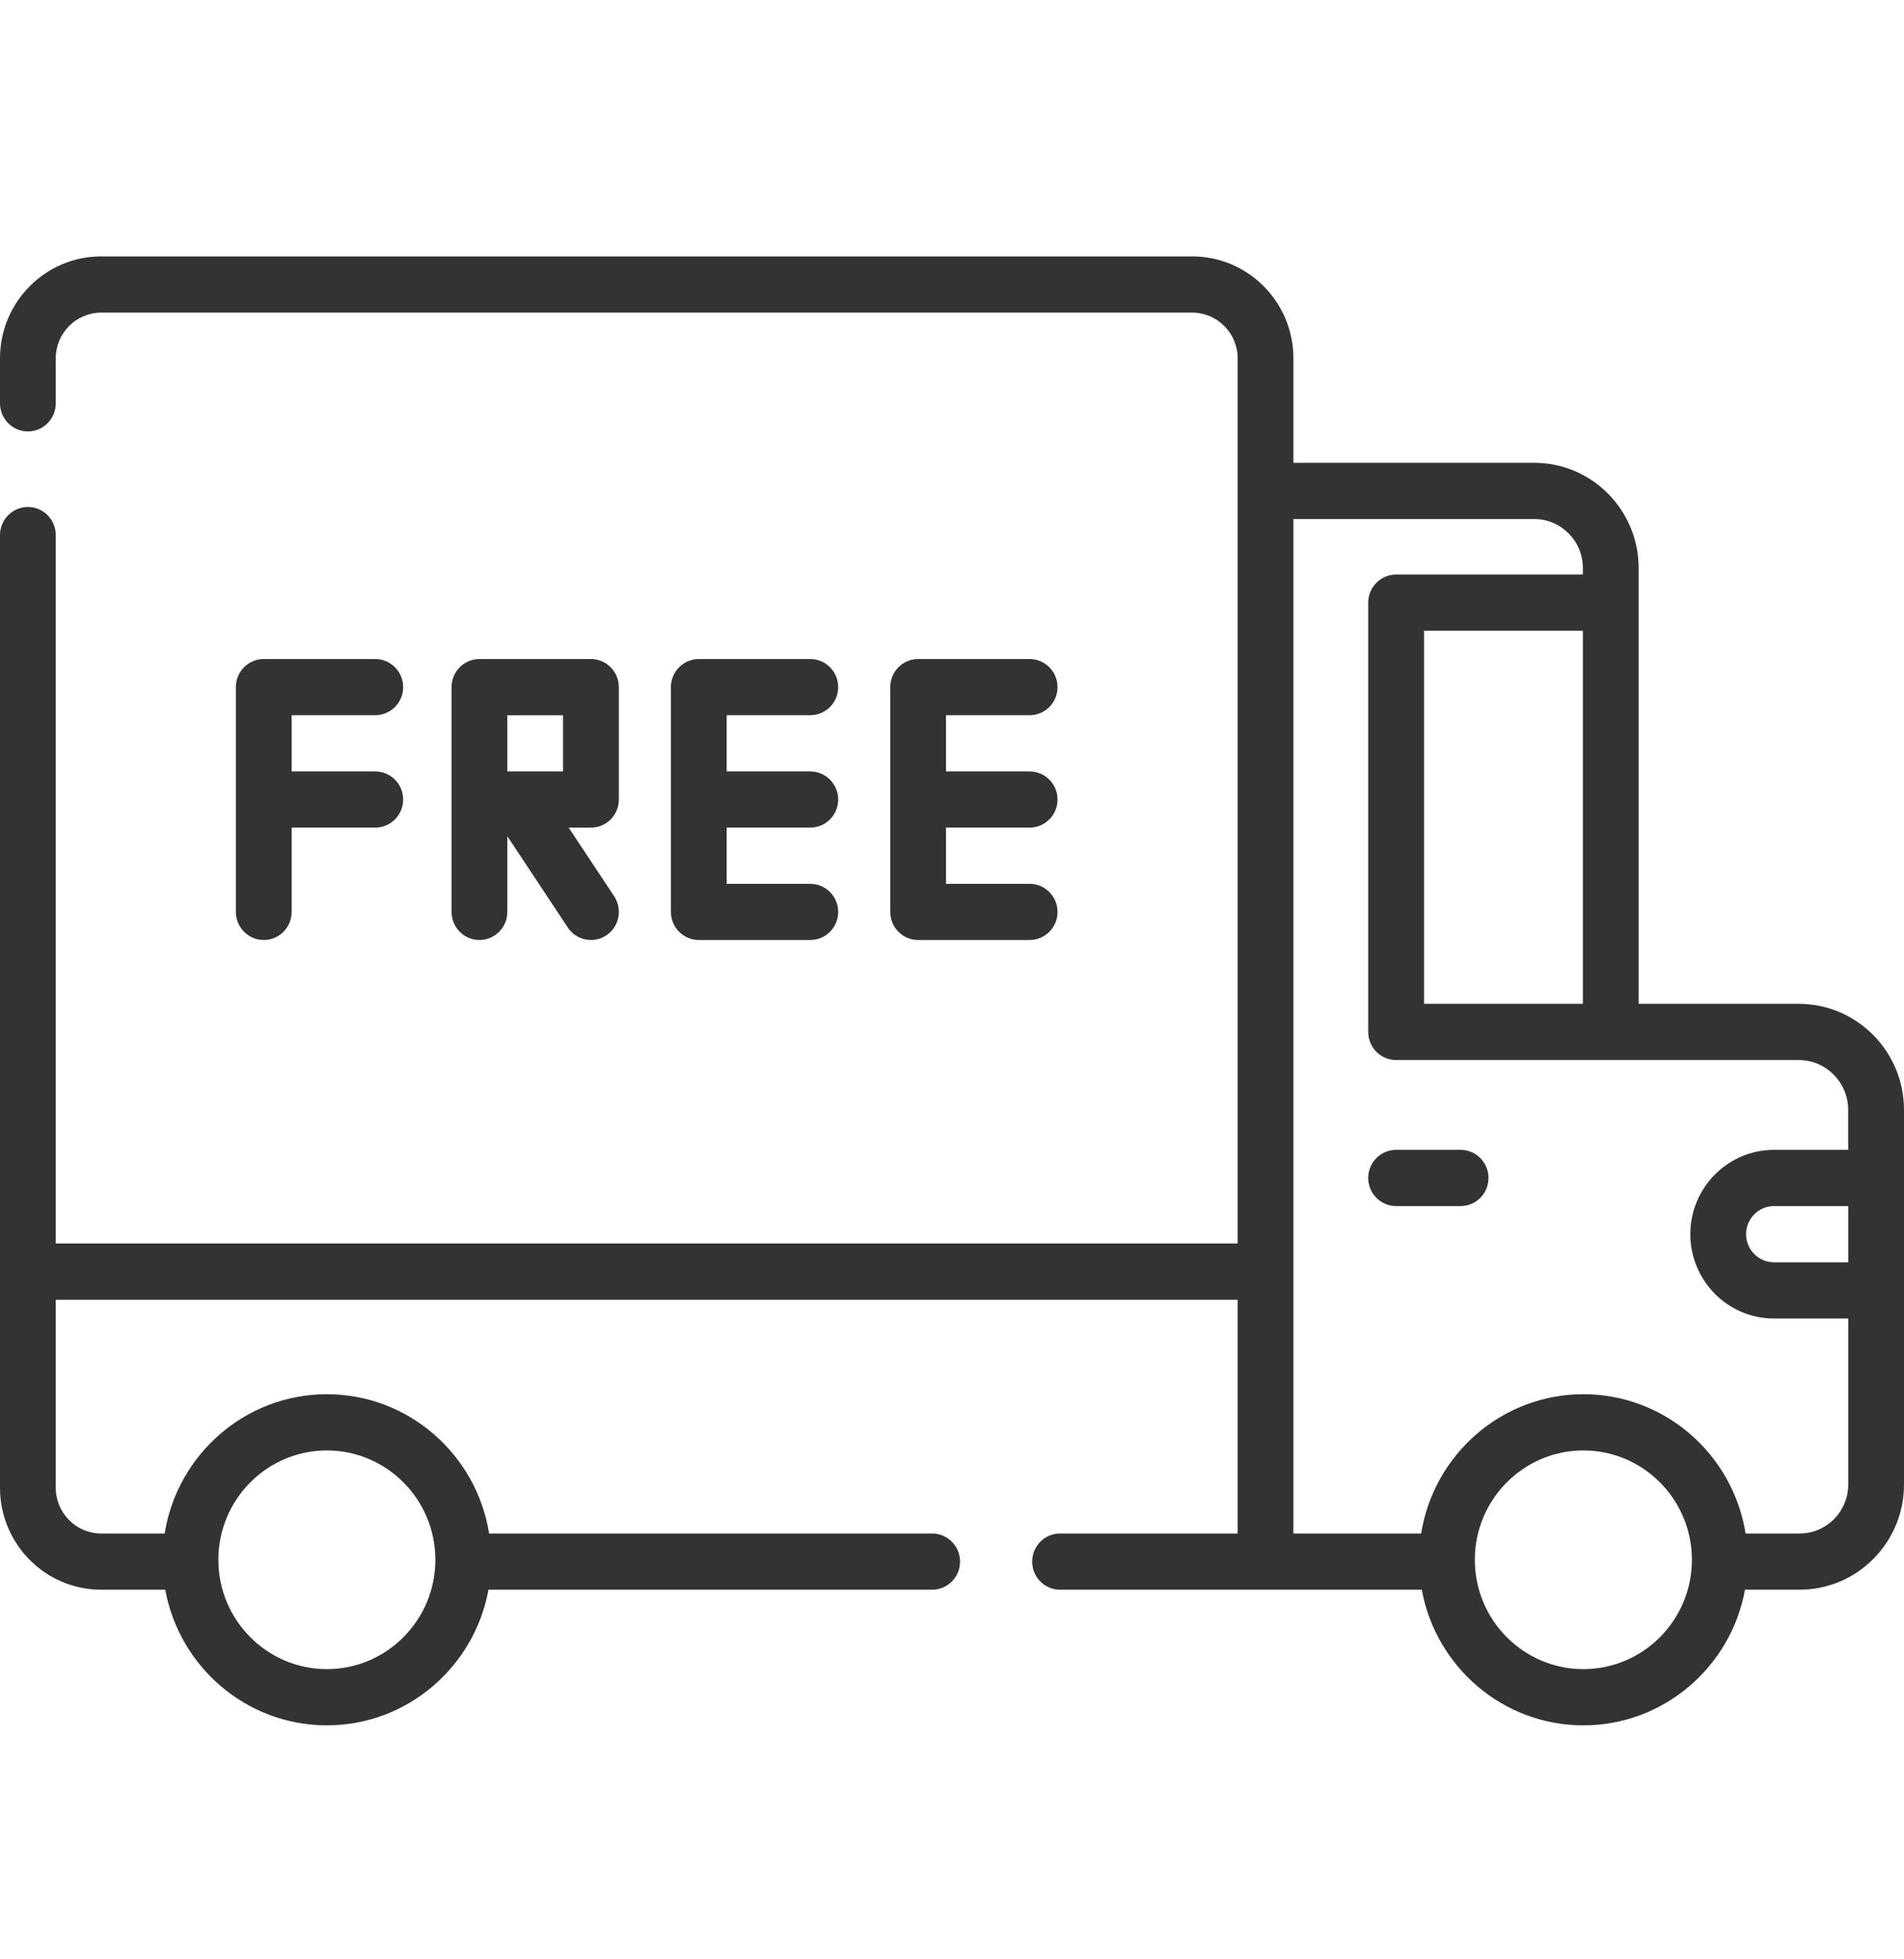 <svg width="35" height="36" viewBox="0 0 35 36" fill="none" xmlns="http://www.w3.org/2000/svg">
<g clip-path="url(#clip0_168_839)">
<path d="M33.065 18.444H30.122V10.436C30.122 9.371 29.262 8.504 28.204 8.504H23.776V6.584C23.776 5.551 22.942 4.711 21.916 4.711H1.86C0.834 4.711 0 5.551 0 6.584V7.41C0 7.696 0.23 7.927 0.513 7.927C0.796 7.927 1.025 7.696 1.025 7.41V6.584C1.025 6.121 1.4 5.744 1.86 5.744H21.916C22.376 5.744 22.751 6.121 22.751 6.584V22.848H1.025V9.832C1.025 9.546 0.796 9.315 0.513 9.315C0.23 9.315 0 9.546 0 9.832V27.336C0 28.369 0.834 29.209 1.86 29.209H3.038C3.296 30.625 4.53 31.701 6.009 31.701C7.487 31.701 8.721 30.625 8.979 29.209H17.135C17.418 29.209 17.648 28.978 17.648 28.693C17.648 28.407 17.418 28.176 17.135 28.176H8.991C8.76 26.727 7.511 25.617 6.009 25.617C4.506 25.617 3.257 26.728 3.027 28.176H1.86C1.4 28.176 1.025 27.799 1.025 27.336V23.881H22.751V28.176H19.486C19.203 28.176 18.974 28.407 18.974 28.693C18.974 28.978 19.203 29.209 19.486 29.209H26.136C26.393 30.625 27.627 31.701 29.106 31.701C30.585 31.701 31.819 30.625 32.077 29.209H33.081C34.139 29.209 35 28.342 35 27.277V20.393C35 19.318 34.132 18.444 33.065 18.444ZM6.009 26.65C7.108 26.65 8.003 27.551 8.003 28.659C8.003 29.767 7.108 30.668 6.009 30.668C4.909 30.668 4.014 29.767 4.014 28.659C4.014 27.551 4.909 26.65 6.009 26.65ZM29.106 30.668C28.006 30.668 27.111 29.767 27.111 28.659C27.111 27.551 28.006 26.65 29.106 26.65C30.206 26.65 31.101 27.551 31.101 28.659C31.101 29.767 30.206 30.668 29.106 30.668ZM33.975 23.193H32.61C32.328 23.193 32.097 22.961 32.097 22.677C32.097 22.392 32.328 22.16 32.61 22.16H33.975V23.193ZM33.975 21.127H32.61C31.762 21.127 31.072 21.822 31.072 22.677C31.072 23.531 31.762 24.226 32.61 24.226H33.975V27.277C33.975 27.773 33.574 28.176 33.082 28.176H32.088C31.858 26.727 30.608 25.617 29.106 25.617C27.604 25.617 26.355 26.727 26.124 28.176H23.776V9.537H28.204C28.696 9.537 29.097 9.94 29.097 10.436V10.557H25.664C25.381 10.557 25.151 10.788 25.151 11.073V18.96C25.151 19.245 25.381 19.477 25.664 19.477H33.065C33.566 19.477 33.974 19.888 33.974 20.393V21.127H33.975ZM29.097 11.589V18.444H26.177V11.589H29.097Z" fill="#333333"/>
<path d="M26.849 21.127H25.664C25.381 21.127 25.151 21.358 25.151 21.644C25.151 21.929 25.381 22.16 25.664 22.16H26.849C27.133 22.16 27.362 21.929 27.362 21.644C27.362 21.358 27.133 21.127 26.849 21.127Z" fill="#333333"/>
<path d="M14.895 13.141C15.178 13.141 15.408 12.91 15.408 12.625C15.408 12.34 15.178 12.109 14.895 12.109H12.846C12.563 12.109 12.333 12.34 12.333 12.625V16.755C12.333 17.04 12.563 17.271 12.846 17.271H14.895C15.178 17.271 15.408 17.04 15.408 16.755C15.408 16.47 15.178 16.239 14.895 16.239H13.358V15.206H14.895C15.178 15.206 15.408 14.975 15.408 14.69C15.408 14.405 15.178 14.174 14.895 14.174H13.358V13.141H14.895Z" fill="#333333"/>
<path d="M18.927 13.141C19.21 13.141 19.44 12.91 19.44 12.625C19.44 12.34 19.21 12.109 18.927 12.109H16.877C16.594 12.109 16.365 12.34 16.365 12.625V16.755C16.365 17.04 16.594 17.271 16.877 17.271H18.927C19.21 17.271 19.44 17.04 19.44 16.755C19.44 16.47 19.21 16.239 18.927 16.239H17.39V15.206H18.927C19.21 15.206 19.44 14.975 19.44 14.69C19.44 14.405 19.21 14.174 18.927 14.174H17.39V13.141H18.927Z" fill="#333333"/>
<path d="M6.898 13.141C7.181 13.141 7.411 12.91 7.411 12.625C7.411 12.34 7.181 12.109 6.898 12.109H4.849C4.565 12.109 4.336 12.34 4.336 12.625V16.755C4.336 17.04 4.565 17.271 4.849 17.271C5.132 17.271 5.361 17.04 5.361 16.755V15.206H6.898C7.181 15.206 7.411 14.975 7.411 14.69C7.411 14.405 7.181 14.174 6.898 14.174H5.361V13.141H6.898Z" fill="#333333"/>
<path d="M11.376 14.69V12.625C11.376 12.34 11.146 12.109 10.863 12.109H8.813C8.53 12.109 8.301 12.34 8.301 12.625V16.755C8.301 17.04 8.53 17.271 8.813 17.271C9.097 17.271 9.326 17.04 9.326 16.755V15.365L10.437 17.041C10.535 17.191 10.698 17.271 10.864 17.271C10.961 17.271 11.06 17.243 11.148 17.185C11.383 17.026 11.447 16.706 11.29 16.468L10.454 15.207H10.863C11.146 15.207 11.376 14.975 11.376 14.69ZM10.35 14.174H9.326V13.142H10.35V14.174Z" fill="#333333"/>
</g>
<defs>
<clipPath id="clip0_168_839">
<rect width="35" height="35.252" fill="white" transform="translate(0 0.58)"/>
</clipPath>
</defs>
</svg>
